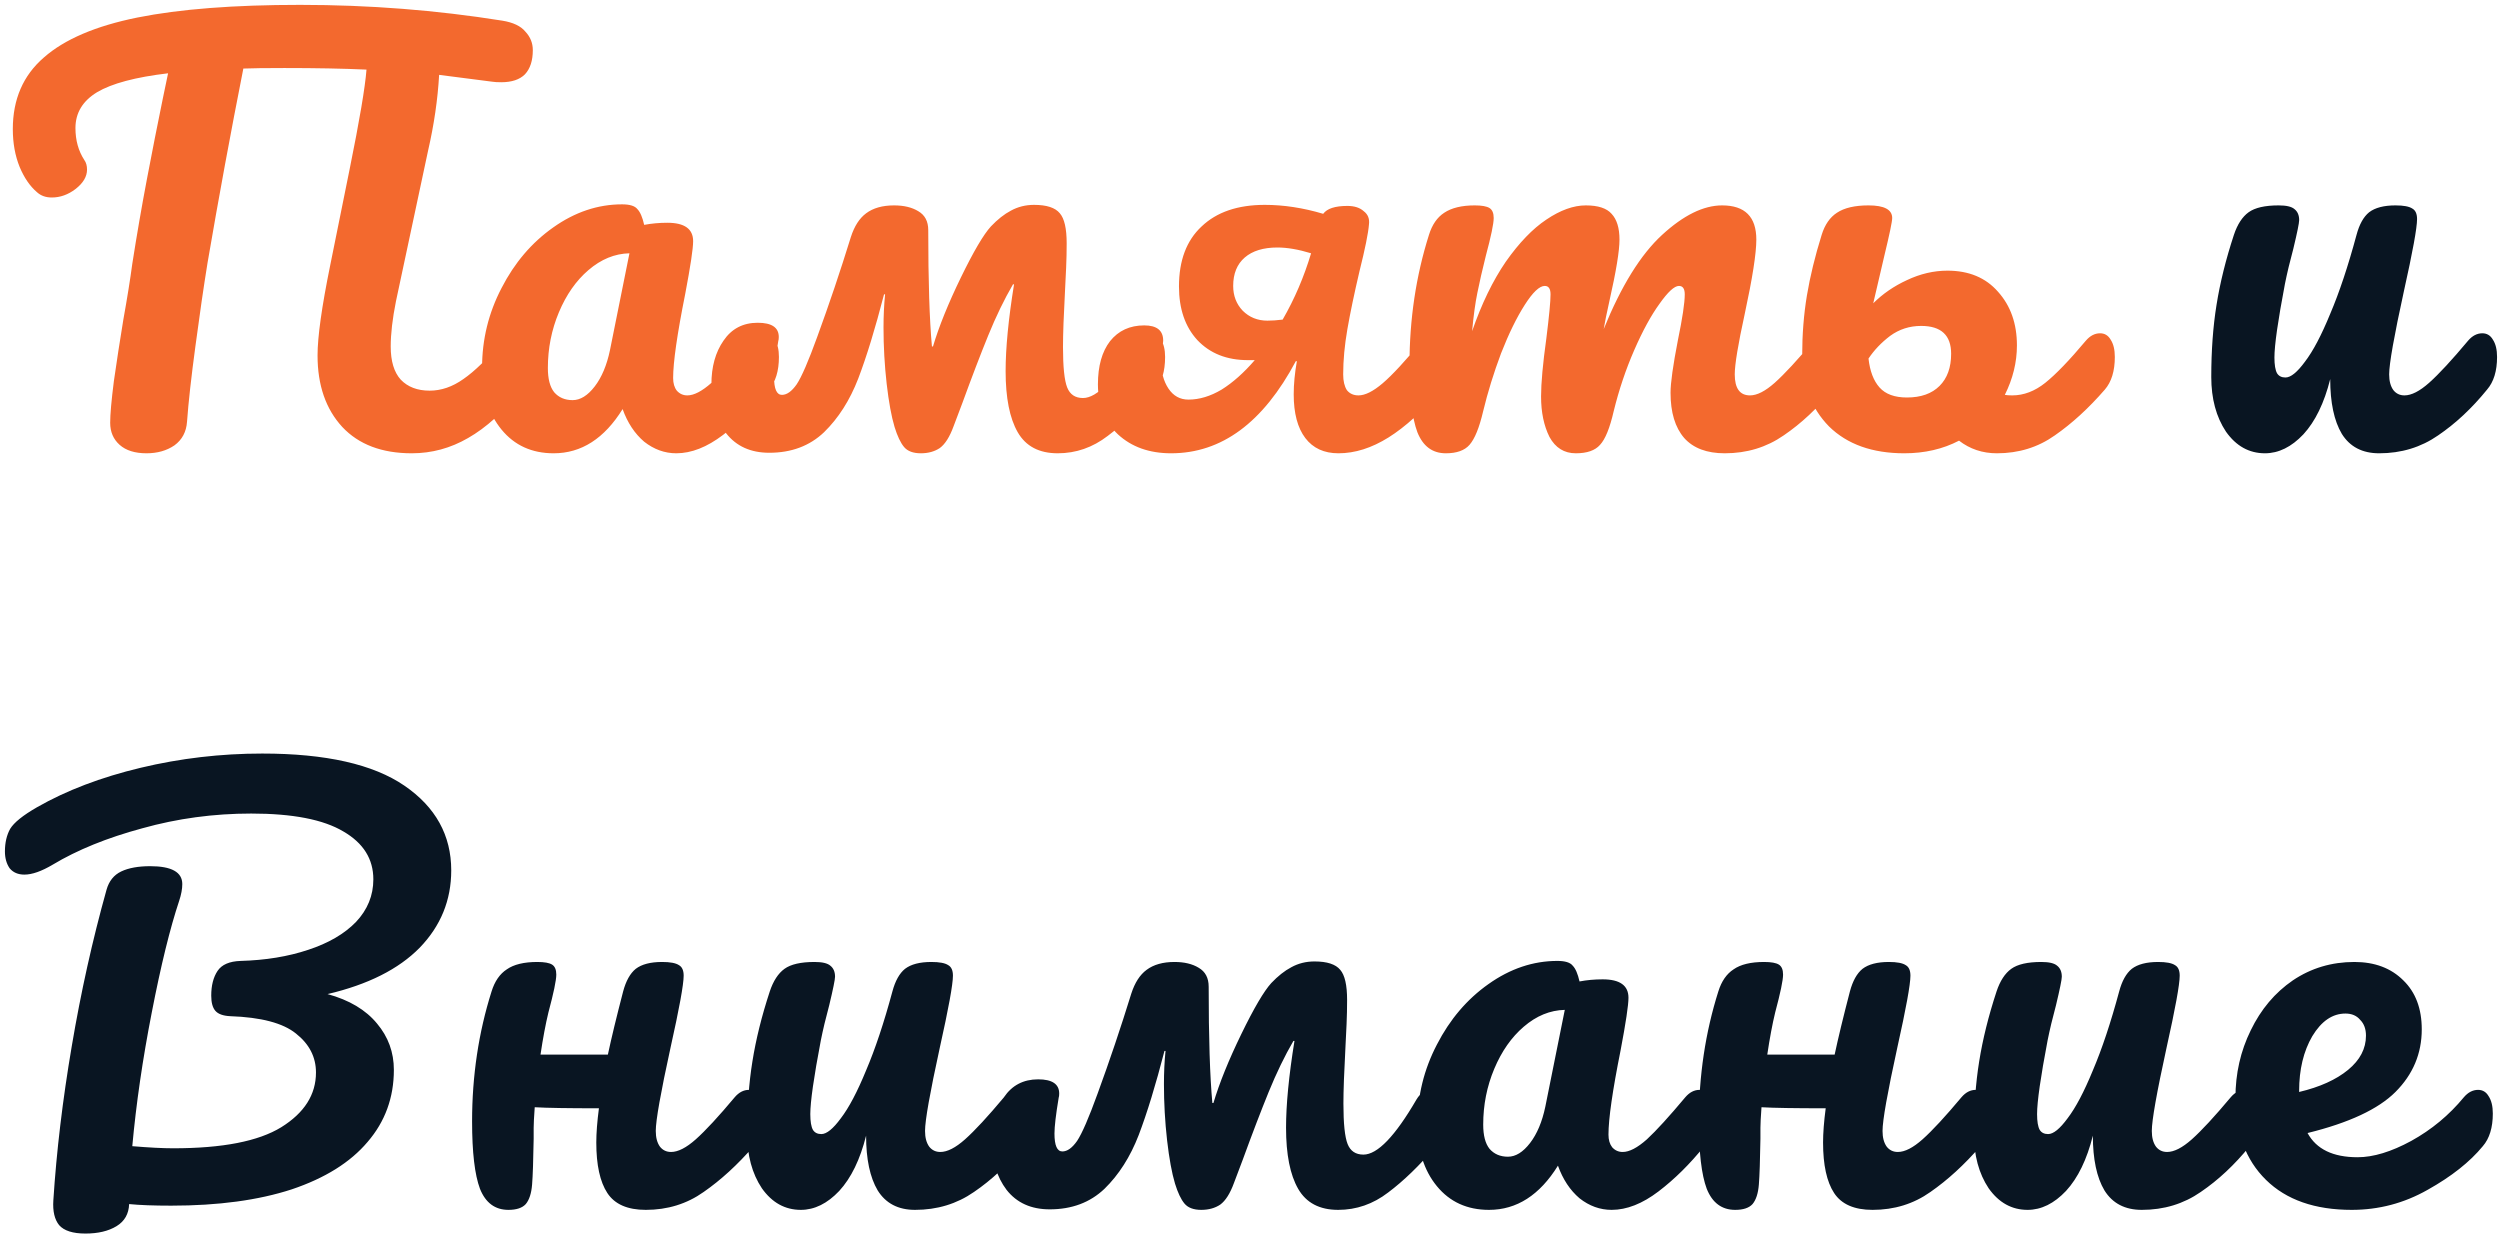 <svg width="380" height="188" viewBox="0 0 380 188" fill="none" xmlns="http://www.w3.org/2000/svg">
<path d="M78.588 50.66C79.281 50.66 79.815 50.98 80.188 51.62C80.615 52.26 80.828 53.14 80.828 54.26C80.828 56.34 80.321 57.993 79.308 59.22C76.588 62.58 73.868 65.033 71.148 66.58C68.481 68.127 65.628 68.9 62.588 68.9C58.055 68.9 54.535 67.567 52.028 64.9C49.521 62.18 48.268 58.553 48.268 54.02C48.268 51.193 48.908 46.633 50.188 40.34L53.148 25.7C54.641 18.34 55.495 13.3 55.708 10.58C52.188 10.42 48.028 10.34 43.228 10.34C40.348 10.34 38.268 10.367 36.988 10.42C35.068 20.127 33.255 29.967 31.548 39.94C30.961 43.567 30.348 47.78 29.708 52.58C29.068 57.327 28.641 61.167 28.428 64.1C28.321 65.647 27.681 66.847 26.508 67.7C25.335 68.5 23.921 68.9 22.268 68.9C20.508 68.9 19.148 68.473 18.188 67.62C17.228 66.767 16.748 65.647 16.748 64.26C16.748 62.98 16.935 60.873 17.308 57.94C17.735 54.953 18.215 51.833 18.748 48.58C19.335 45.327 19.788 42.5 20.108 40.1C20.801 35.673 21.548 31.353 22.348 27.14C23.148 22.927 23.948 18.873 24.748 14.98L25.548 11.14C20.588 11.727 16.988 12.687 14.748 14.02C12.561 15.353 11.468 17.167 11.468 19.46C11.468 21.327 11.921 22.953 12.828 24.34C13.095 24.713 13.228 25.193 13.228 25.78C13.228 26.847 12.641 27.833 11.468 28.74C10.348 29.593 9.148 30.02 7.868 30.02C6.961 30.02 6.215 29.753 5.628 29.22C4.561 28.313 3.681 27.033 2.988 25.38C2.295 23.673 1.948 21.753 1.948 19.62C1.948 15.087 3.521 11.46 6.668 8.74C9.815 5.967 14.561 3.94 20.908 2.66C27.308 1.38 35.548 0.74 45.628 0.74C56.081 0.74 66.321 1.54 76.348 3.14C78.001 3.407 79.175 3.967 79.868 4.82C80.615 5.62 80.988 6.553 80.988 7.62C80.988 9.22 80.588 10.447 79.788 11.3C78.988 12.1 77.788 12.5 76.188 12.5C75.601 12.5 75.148 12.473 74.828 12.42L66.748 11.38C66.535 15.113 65.975 18.953 65.068 22.9L60.188 45.78C59.655 48.447 59.388 50.74 59.388 52.66C59.388 54.9 59.895 56.58 60.908 57.7C61.975 58.82 63.441 59.38 65.308 59.38C67.068 59.38 68.775 58.793 70.428 57.62C72.135 56.447 74.135 54.5 76.428 51.78C77.068 51.033 77.788 50.66 78.588 50.66ZM84.156 68.9C80.849 68.9 78.209 67.7 76.236 65.3C74.263 62.9 73.276 59.753 73.276 55.86C73.276 51.593 74.263 47.567 76.236 43.78C78.209 39.94 80.823 36.873 84.076 34.58C87.383 32.233 90.876 31.06 94.556 31.06C95.729 31.06 96.503 31.3 96.876 31.78C97.303 32.207 97.649 33.007 97.916 34.18C99.036 33.967 100.209 33.86 101.436 33.86C104.049 33.86 105.356 34.793 105.356 36.66C105.356 37.78 104.956 40.447 104.156 44.66C102.929 50.793 102.316 55.06 102.316 57.46C102.316 58.26 102.503 58.9 102.876 59.38C103.303 59.86 103.836 60.1 104.476 60.1C105.489 60.1 106.716 59.46 108.156 58.18C109.596 56.847 111.543 54.713 113.996 51.78C114.636 51.033 115.356 50.66 116.156 50.66C116.849 50.66 117.383 50.98 117.756 51.62C118.183 52.26 118.396 53.14 118.396 54.26C118.396 56.393 117.889 58.047 116.876 59.22C114.689 61.94 112.369 64.233 109.916 66.1C107.463 67.967 105.089 68.9 102.796 68.9C101.036 68.9 99.409 68.313 97.916 67.14C96.476 65.913 95.383 64.26 94.636 62.18C91.863 66.66 88.369 68.9 84.156 68.9ZM87.036 60.82C88.209 60.82 89.329 60.127 90.396 58.74C91.463 57.353 92.236 55.513 92.716 53.22L95.676 38.5C93.436 38.553 91.356 39.407 89.436 41.06C87.569 42.66 86.076 44.793 84.956 47.46C83.836 50.127 83.276 52.953 83.276 55.94C83.276 57.593 83.596 58.82 84.236 59.62C84.929 60.42 85.863 60.82 87.036 60.82ZM174.854 50.66C175.548 50.66 176.081 50.98 176.454 51.62C176.881 52.26 177.094 53.14 177.094 54.26C177.094 56.447 176.588 58.127 175.574 59.3C173.121 62.18 170.721 64.5 168.374 66.26C166.081 68.02 163.548 68.9 160.774 68.9C157.948 68.9 155.921 67.833 154.694 65.7C153.468 63.567 152.854 60.473 152.854 56.42C152.854 52.9 153.281 48.5 154.134 43.22H153.974C152.641 45.513 151.388 48.1 150.214 50.98C149.041 53.86 147.734 57.273 146.294 61.22L144.934 64.82C144.348 66.42 143.654 67.513 142.854 68.1C142.054 68.633 141.094 68.9 139.974 68.9C138.801 68.9 137.948 68.58 137.414 67.94C136.881 67.3 136.401 66.287 135.974 64.9C135.494 63.3 135.094 61.113 134.774 58.34C134.454 55.513 134.294 52.66 134.294 49.78C134.294 48.02 134.374 46.34 134.534 44.74H134.374C133.041 49.913 131.734 54.18 130.454 57.54C129.174 60.847 127.441 63.567 125.254 65.7C123.068 67.78 120.294 68.82 116.934 68.82C114.108 68.82 111.921 67.833 110.374 65.86C108.881 63.887 108.134 61.407 108.134 58.42C108.134 55.753 108.748 53.54 109.974 51.78C111.201 49.967 112.934 49.06 115.174 49.06C117.308 49.06 118.374 49.78 118.374 51.22C118.374 51.487 118.348 51.7 118.294 51.86C117.868 54.42 117.654 56.233 117.654 57.3C117.654 59.113 118.054 60.02 118.854 60.02C119.601 60.02 120.348 59.487 121.094 58.42C121.841 57.3 122.881 54.9 124.214 51.22C126.028 46.26 127.734 41.193 129.334 36.02C129.868 34.367 130.641 33.167 131.654 32.42C132.721 31.62 134.134 31.22 135.894 31.22C137.388 31.22 138.614 31.513 139.574 32.1C140.588 32.687 141.094 33.647 141.094 34.98C141.094 42.713 141.281 48.607 141.654 52.66H141.814C142.721 49.62 144.134 46.127 146.054 42.18C147.974 38.233 149.494 35.647 150.614 34.42C151.628 33.353 152.641 32.553 153.654 32.02C154.721 31.433 155.894 31.14 157.174 31.14C159.094 31.14 160.401 31.567 161.094 32.42C161.788 33.22 162.134 34.74 162.134 36.98C162.134 38.207 162.108 39.433 162.054 40.66C162.001 41.833 161.948 42.927 161.894 43.94C161.681 47.887 161.574 50.82 161.574 52.74C161.574 55.78 161.788 57.833 162.214 58.9C162.641 59.967 163.441 60.5 164.614 60.5C166.748 60.5 169.441 57.7 172.694 52.1C173.281 51.14 174.001 50.66 174.854 50.66ZM218.324 50.66C219.018 50.66 219.551 50.98 219.924 51.62C220.351 52.26 220.564 53.14 220.564 54.26C220.564 56.393 220.058 58.047 219.044 59.22C216.271 62.473 213.604 64.9 211.044 66.5C208.484 68.1 205.951 68.9 203.444 68.9C201.258 68.9 199.578 68.127 198.404 66.58C197.231 65.033 196.644 62.82 196.644 59.94C196.644 58.393 196.804 56.713 197.124 54.9H196.964C192.004 64.233 185.684 68.9 178.004 68.9C174.698 68.9 172.004 67.94 169.924 66.02C167.898 64.1 166.884 61.567 166.884 58.42C166.884 55.647 167.498 53.46 168.724 51.86C170.004 50.26 171.738 49.46 173.924 49.46C175.844 49.46 176.804 50.233 176.804 51.78C176.804 51.993 176.751 52.367 176.644 52.9C176.538 53.753 176.484 54.393 176.484 54.82C176.484 56.527 176.858 57.94 177.604 59.06C178.351 60.18 179.364 60.74 180.644 60.74C182.298 60.74 183.978 60.233 185.684 59.22C187.391 58.153 189.071 56.66 190.724 54.74H189.684C186.484 54.74 183.924 53.727 182.004 51.7C180.138 49.673 179.204 46.953 179.204 43.54C179.204 39.593 180.351 36.553 182.644 34.42C184.938 32.233 188.138 31.14 192.244 31.14C195.124 31.14 198.084 31.593 201.124 32.5C201.711 31.7 202.938 31.3 204.804 31.3C205.871 31.3 206.698 31.567 207.284 32.1C207.924 32.58 208.191 33.247 208.084 34.1C207.978 35.433 207.498 37.807 206.644 41.22C205.844 44.633 205.231 47.567 204.804 50.02C204.378 52.473 204.164 54.767 204.164 56.9C204.164 57.913 204.351 58.713 204.724 59.3C205.151 59.833 205.738 60.1 206.484 60.1C207.498 60.1 208.724 59.487 210.164 58.26C211.604 57.033 213.604 54.873 216.164 51.78C216.751 51.033 217.471 50.66 218.324 50.66ZM194.964 48.58C196.778 45.433 198.218 42.073 199.284 38.5C197.364 37.913 195.658 37.62 194.164 37.62C192.031 37.62 190.378 38.127 189.204 39.14C188.031 40.153 187.444 41.593 187.444 43.46C187.444 44.953 187.924 46.207 188.884 47.22C189.898 48.233 191.151 48.74 192.644 48.74C193.338 48.74 194.111 48.687 194.964 48.58ZM219.762 68.9C217.735 68.9 216.295 67.833 215.442 65.7C214.642 63.567 214.242 60.153 214.242 55.46C214.242 48.527 215.228 41.94 217.202 35.7C217.682 34.153 218.455 33.033 219.522 32.34C220.642 31.593 222.188 31.22 224.162 31.22C225.228 31.22 225.975 31.353 226.402 31.62C226.828 31.887 227.042 32.393 227.042 33.14C227.042 33.993 226.642 35.913 225.842 38.9C225.308 41.033 224.882 42.9 224.562 44.5C224.242 46.047 223.975 47.993 223.762 50.34C225.202 46.18 226.908 42.66 228.882 39.78C230.908 36.9 232.962 34.767 235.042 33.38C237.175 31.94 239.175 31.22 241.042 31.22C242.908 31.22 244.215 31.647 244.962 32.5C245.762 33.353 246.162 34.66 246.162 36.42C246.162 38.127 245.655 41.22 244.642 45.7C244.215 47.62 243.922 49.06 243.762 50.02C246.428 43.46 249.388 38.687 252.642 35.7C255.895 32.713 258.935 31.22 261.762 31.22C265.228 31.22 266.962 32.953 266.962 36.42C266.962 38.5 266.375 42.26 265.202 47.7C264.188 52.34 263.682 55.407 263.682 56.9C263.682 59.033 264.455 60.1 266.002 60.1C267.068 60.1 268.322 59.46 269.762 58.18C271.255 56.847 273.228 54.713 275.682 51.78C276.322 51.033 277.042 50.66 277.842 50.66C278.535 50.66 279.068 50.98 279.442 51.62C279.868 52.26 280.082 53.14 280.082 54.26C280.082 56.393 279.575 58.047 278.562 59.22C276.268 62.047 273.788 64.367 271.122 66.18C268.508 67.993 265.522 68.9 262.162 68.9C259.442 68.9 257.388 68.127 256.002 66.58C254.615 64.98 253.922 62.687 253.922 59.7C253.922 58.207 254.295 55.54 255.042 51.7C255.735 48.34 256.082 46.02 256.082 44.74C256.082 43.887 255.788 43.46 255.202 43.46C254.508 43.46 253.522 44.367 252.242 46.18C250.962 47.94 249.682 50.287 248.402 53.22C247.122 56.153 246.082 59.247 245.282 62.5C244.695 65.06 244.002 66.767 243.202 67.62C242.455 68.473 241.228 68.9 239.522 68.9C237.762 68.9 236.428 68.073 235.522 66.42C234.668 64.713 234.242 62.66 234.242 60.26C234.242 58.233 234.508 55.3 235.042 51.46C235.468 48.047 235.682 45.807 235.682 44.74C235.682 43.887 235.388 43.46 234.802 43.46C234.002 43.46 232.988 44.42 231.762 46.34C230.535 48.26 229.335 50.713 228.162 53.7C227.042 56.687 226.135 59.62 225.442 62.5C224.855 65.007 224.162 66.713 223.362 67.62C222.615 68.473 221.415 68.9 219.762 68.9ZM319.213 50.66C319.906 50.66 320.44 50.98 320.813 51.62C321.24 52.26 321.453 53.14 321.453 54.26C321.453 56.393 320.946 58.047 319.933 59.22C317.48 62.047 314.946 64.367 312.333 66.18C309.773 67.993 306.84 68.9 303.533 68.9C301.346 68.9 299.426 68.26 297.773 66.98C295.32 68.26 292.546 68.9 289.453 68.9C284.6 68.9 280.786 67.54 278.013 64.82C275.293 62.047 273.933 58.447 273.933 54.02C273.933 50.82 274.173 47.78 274.653 44.9C275.133 42.02 275.88 38.953 276.893 35.7C277.373 34.153 278.146 33.033 279.213 32.34C280.333 31.593 281.933 31.22 284.013 31.22C286.413 31.22 287.613 31.86 287.613 33.14C287.613 33.673 287.213 35.593 286.413 38.9L285.853 41.3L284.733 46.1C286.173 44.66 287.88 43.487 289.853 42.58C291.88 41.62 293.933 41.14 296.013 41.14C299.266 41.14 301.826 42.207 303.693 44.34C305.613 46.473 306.573 49.193 306.573 52.5C306.573 55.06 305.96 57.567 304.733 60.02C305 60.073 305.373 60.1 305.853 60.1C307.613 60.1 309.293 59.46 310.893 58.18C312.493 56.9 314.546 54.767 317.053 51.78C317.693 51.033 318.413 50.66 319.213 50.66ZM289.853 60.42C291.986 60.42 293.64 59.833 294.813 58.66C295.986 57.487 296.573 55.86 296.573 53.78C296.573 50.953 295.053 49.54 292.013 49.54C290.253 49.54 288.68 50.047 287.293 51.06C285.96 52.073 284.866 53.22 284.013 54.5C284.226 56.42 284.786 57.887 285.693 58.9C286.6 59.913 287.986 60.42 289.853 60.42Z" fill="#F3692E"/>
<path d="M344.273 68.9C341.873 68.9 339.9 67.807 338.353 65.62C336.86 63.38 336.113 60.607 336.113 57.3C336.113 53.3 336.38 49.647 336.913 46.34C337.446 42.98 338.326 39.433 339.553 35.7C340.086 34.1 340.833 32.953 341.793 32.26C342.753 31.567 344.273 31.22 346.353 31.22C347.526 31.22 348.326 31.407 348.753 31.78C349.233 32.153 349.473 32.713 349.473 33.46C349.473 33.887 349.18 35.327 348.593 37.78C348.06 39.753 347.633 41.54 347.313 43.14C346.246 48.74 345.713 52.473 345.713 54.34C345.713 55.46 345.846 56.26 346.113 56.74C346.38 57.167 346.806 57.38 347.393 57.38C348.193 57.38 349.18 56.58 350.353 54.98C351.58 53.38 352.86 50.953 354.193 47.7C355.58 44.447 356.913 40.447 358.193 35.7C358.62 34.1 359.26 32.953 360.113 32.26C361.02 31.567 362.353 31.22 364.113 31.22C365.34 31.22 366.193 31.38 366.673 31.7C367.153 31.967 367.393 32.5 367.393 33.3C367.393 34.633 366.726 38.287 365.393 44.26C363.9 51.087 363.153 55.3 363.153 56.9C363.153 57.913 363.366 58.713 363.793 59.3C364.22 59.833 364.78 60.1 365.473 60.1C366.54 60.1 367.793 59.46 369.233 58.18C370.726 56.847 372.7 54.713 375.153 51.78C375.793 51.033 376.513 50.66 377.313 50.66C378.006 50.66 378.54 50.98 378.913 51.62C379.34 52.26 379.553 53.14 379.553 54.26C379.553 56.393 379.046 58.047 378.033 59.22C375.74 62.047 373.26 64.367 370.593 66.18C367.98 67.993 364.993 68.9 361.633 68.9C359.073 68.9 357.18 67.913 355.953 65.94C354.78 63.967 354.193 61.193 354.193 57.62C353.286 61.247 351.926 64.047 350.113 66.02C348.3 67.94 346.353 68.9 344.273 68.9ZM68.588 132.3C68.588 136.833 66.988 140.753 63.788 144.06C60.588 147.313 55.921 149.66 49.788 151.1C53.095 152.007 55.601 153.5 57.308 155.58C59.015 157.607 59.868 159.953 59.868 162.62C59.868 166.833 58.535 170.487 55.868 173.58C53.255 176.673 49.415 179.073 44.348 180.78C39.281 182.433 33.175 183.26 26.028 183.26C23.361 183.26 21.228 183.18 19.628 183.02C19.575 184.513 18.935 185.633 17.708 186.38C16.481 187.127 14.908 187.5 12.988 187.5C11.068 187.5 9.735 187.073 8.988 186.22C8.295 185.367 8.001 184.113 8.108 182.46C8.588 174.993 9.521 167.18 10.908 159.02C12.295 150.807 14.055 142.887 16.188 135.26C16.561 133.927 17.308 132.993 18.428 132.46C19.548 131.927 21.015 131.66 22.828 131.66C26.081 131.66 27.708 132.567 27.708 134.38C27.708 135.127 27.548 135.98 27.228 136.94C25.841 141.1 24.455 146.753 23.068 153.9C21.681 160.993 20.695 167.767 20.108 174.22C22.668 174.433 24.748 174.54 26.348 174.54C33.815 174.54 39.281 173.473 42.748 171.34C46.268 169.153 48.028 166.38 48.028 163.02C48.028 160.673 47.015 158.7 44.988 157.1C43.015 155.5 39.681 154.62 34.988 154.46C33.921 154.407 33.175 154.14 32.748 153.66C32.321 153.18 32.108 152.407 32.108 151.34C32.108 149.793 32.428 148.54 33.068 147.58C33.708 146.62 34.881 146.113 36.588 146.06C40.375 145.953 43.788 145.393 46.828 144.38C49.921 143.367 52.348 141.953 54.108 140.14C55.868 138.273 56.748 136.113 56.748 133.66C56.748 130.567 55.228 128.14 52.188 126.38C49.148 124.567 44.481 123.66 38.188 123.66C32.481 123.66 26.961 124.407 21.628 125.9C16.295 127.34 11.761 129.18 8.028 131.42C6.321 132.433 4.881 132.94 3.708 132.94C2.748 132.94 2.001 132.62 1.468 131.98C0.988 131.287 0.748 130.433 0.748 129.42C0.748 128.087 1.015 126.94 1.548 125.98C2.135 125.02 3.495 123.927 5.628 122.7C10.108 120.14 15.361 118.14 21.388 116.7C27.415 115.26 33.575 114.54 39.868 114.54C49.521 114.54 56.721 116.167 61.468 119.42C66.215 122.673 68.588 126.967 68.588 132.3ZM113.837 165.66C114.531 165.66 115.064 165.98 115.437 166.62C115.864 167.26 116.077 168.14 116.077 169.26C116.077 171.393 115.571 173.047 114.557 174.22C112.104 177.047 109.571 179.367 106.957 181.18C104.397 182.993 101.464 183.9 98.157 183.9C95.384 183.9 93.437 183.047 92.317 181.34C91.197 179.633 90.637 177.073 90.637 173.66C90.637 172.22 90.771 170.487 91.037 168.46C86.344 168.46 83.091 168.407 81.277 168.3C81.171 169.793 81.117 170.833 81.117 171.42V173.1C81.064 176.407 80.984 178.727 80.877 180.06C80.771 181.393 80.451 182.38 79.917 183.02C79.384 183.607 78.504 183.9 77.277 183.9C75.251 183.9 73.811 182.833 72.957 180.7C72.157 178.567 71.757 175.153 71.757 170.46C71.757 163.527 72.744 156.94 74.717 150.7C75.197 149.153 75.971 148.033 77.037 147.34C78.104 146.593 79.651 146.22 81.677 146.22C82.744 146.22 83.491 146.353 83.917 146.62C84.344 146.887 84.557 147.393 84.557 148.14C84.557 148.993 84.157 150.913 83.357 153.9C82.931 155.66 82.531 157.793 82.157 160.3H92.397C92.931 157.793 93.704 154.593 94.717 150.7C95.144 149.1 95.784 147.953 96.637 147.26C97.544 146.567 98.877 146.22 100.637 146.22C101.864 146.22 102.717 146.38 103.197 146.7C103.677 146.967 103.917 147.5 103.917 148.3C103.917 149.633 103.251 153.287 101.917 159.26C100.424 166.087 99.677 170.3 99.677 171.9C99.677 172.913 99.891 173.713 100.317 174.3C100.744 174.833 101.304 175.1 101.997 175.1C103.064 175.1 104.317 174.46 105.757 173.18C107.251 171.847 109.224 169.713 111.677 166.78C112.317 166.033 113.037 165.66 113.837 165.66ZM121.726 183.9C119.326 183.9 117.353 182.807 115.806 180.62C114.313 178.38 113.566 175.607 113.566 172.3C113.566 168.3 113.833 164.647 114.366 161.34C114.899 157.98 115.779 154.433 117.006 150.7C117.539 149.1 118.286 147.953 119.246 147.26C120.206 146.567 121.726 146.22 123.806 146.22C124.979 146.22 125.779 146.407 126.206 146.78C126.686 147.153 126.926 147.713 126.926 148.46C126.926 148.887 126.633 150.327 126.046 152.78C125.513 154.753 125.086 156.54 124.766 158.14C123.699 163.74 123.166 167.473 123.166 169.34C123.166 170.46 123.299 171.26 123.566 171.74C123.833 172.167 124.259 172.38 124.846 172.38C125.646 172.38 126.633 171.58 127.806 169.98C129.033 168.38 130.313 165.953 131.646 162.7C133.033 159.447 134.366 155.447 135.646 150.7C136.073 149.1 136.713 147.953 137.566 147.26C138.473 146.567 139.806 146.22 141.566 146.22C142.793 146.22 143.646 146.38 144.126 146.7C144.606 146.967 144.846 147.5 144.846 148.3C144.846 149.633 144.179 153.287 142.846 159.26C141.353 166.087 140.606 170.3 140.606 171.9C140.606 172.913 140.819 173.713 141.246 174.3C141.673 174.833 142.233 175.1 142.926 175.1C143.993 175.1 145.246 174.46 146.686 173.18C148.179 171.847 150.153 169.713 152.606 166.78C153.246 166.033 153.966 165.66 154.766 165.66C155.459 165.66 155.993 165.98 156.366 166.62C156.793 167.26 157.006 168.14 157.006 169.26C157.006 171.393 156.499 173.047 155.486 174.22C153.193 177.047 150.713 179.367 148.046 181.18C145.433 182.993 142.446 183.9 139.086 183.9C136.526 183.9 134.633 182.913 133.406 180.94C132.233 178.967 131.646 176.193 131.646 172.62C130.739 176.247 129.379 179.047 127.566 181.02C125.753 182.94 123.806 183.9 121.726 183.9ZM217.479 165.66C218.173 165.66 218.706 165.98 219.079 166.62C219.506 167.26 219.719 168.14 219.719 169.26C219.719 171.447 219.213 173.127 218.199 174.3C215.746 177.18 213.346 179.5 210.999 181.26C208.706 183.02 206.173 183.9 203.399 183.9C200.573 183.9 198.546 182.833 197.319 180.7C196.093 178.567 195.479 175.473 195.479 171.42C195.479 167.9 195.906 163.5 196.759 158.22H196.599C195.266 160.513 194.013 163.1 192.839 165.98C191.666 168.86 190.359 172.273 188.919 176.22L187.559 179.82C186.973 181.42 186.279 182.513 185.479 183.1C184.679 183.633 183.719 183.9 182.599 183.9C181.426 183.9 180.573 183.58 180.039 182.94C179.506 182.3 179.026 181.287 178.599 179.9C178.119 178.3 177.719 176.113 177.399 173.34C177.079 170.513 176.919 167.66 176.919 164.78C176.919 163.02 176.999 161.34 177.159 159.74H176.999C175.666 164.913 174.359 169.18 173.079 172.54C171.799 175.847 170.066 178.567 167.879 180.7C165.693 182.78 162.919 183.82 159.559 183.82C156.733 183.82 154.546 182.833 152.999 180.86C151.506 178.887 150.759 176.407 150.759 173.42C150.759 170.753 151.373 168.54 152.599 166.78C153.826 164.967 155.559 164.06 157.799 164.06C159.933 164.06 160.999 164.78 160.999 166.22C160.999 166.487 160.973 166.7 160.919 166.86C160.493 169.42 160.279 171.233 160.279 172.3C160.279 174.113 160.679 175.02 161.479 175.02C162.226 175.02 162.973 174.487 163.719 173.42C164.466 172.3 165.506 169.9 166.839 166.22C168.653 161.26 170.359 156.193 171.959 151.02C172.493 149.367 173.266 148.167 174.279 147.42C175.346 146.62 176.759 146.22 178.519 146.22C180.013 146.22 181.239 146.513 182.199 147.1C183.213 147.687 183.719 148.647 183.719 149.98C183.719 157.713 183.906 163.607 184.279 167.66H184.439C185.346 164.62 186.759 161.127 188.679 157.18C190.599 153.233 192.119 150.647 193.239 149.42C194.253 148.353 195.266 147.553 196.279 147.02C197.346 146.433 198.519 146.14 199.799 146.14C201.719 146.14 203.026 146.567 203.719 147.42C204.413 148.22 204.759 149.74 204.759 151.98C204.759 153.207 204.733 154.433 204.679 155.66C204.626 156.833 204.573 157.927 204.519 158.94C204.306 162.887 204.199 165.82 204.199 167.74C204.199 170.78 204.413 172.833 204.839 173.9C205.266 174.967 206.066 175.5 207.239 175.5C209.373 175.5 212.066 172.7 215.319 167.1C215.906 166.14 216.626 165.66 217.479 165.66ZM226.328 183.9C223.021 183.9 220.381 182.7 218.408 180.3C216.435 177.9 215.448 174.753 215.448 170.86C215.448 166.593 216.435 162.567 218.408 158.78C220.381 154.94 222.995 151.873 226.248 149.58C229.555 147.233 233.048 146.06 236.728 146.06C237.901 146.06 238.675 146.3 239.048 146.78C239.475 147.207 239.821 148.007 240.088 149.18C241.208 148.967 242.381 148.86 243.608 148.86C246.221 148.86 247.528 149.793 247.528 151.66C247.528 152.78 247.128 155.447 246.328 159.66C245.101 165.793 244.488 170.06 244.488 172.46C244.488 173.26 244.675 173.9 245.048 174.38C245.475 174.86 246.008 175.1 246.648 175.1C247.661 175.1 248.888 174.46 250.328 173.18C251.768 171.847 253.715 169.713 256.168 166.78C256.808 166.033 257.528 165.66 258.328 165.66C259.021 165.66 259.555 165.98 259.928 166.62C260.355 167.26 260.568 168.14 260.568 169.26C260.568 171.393 260.061 173.047 259.048 174.22C256.861 176.94 254.541 179.233 252.088 181.1C249.635 182.967 247.261 183.9 244.968 183.9C243.208 183.9 241.581 183.313 240.088 182.14C238.648 180.913 237.555 179.26 236.808 177.18C234.035 181.66 230.541 183.9 226.328 183.9ZM229.208 175.82C230.381 175.82 231.501 175.127 232.568 173.74C233.635 172.353 234.408 170.513 234.888 168.22L237.848 153.5C235.608 153.553 233.528 154.407 231.608 156.06C229.741 157.66 228.248 159.793 227.128 162.46C226.008 165.127 225.448 167.953 225.448 170.94C225.448 172.593 225.768 173.82 226.408 174.62C227.101 175.42 228.035 175.82 229.208 175.82ZM300.306 165.66C300.999 165.66 301.533 165.98 301.906 166.62C302.333 167.26 302.546 168.14 302.546 169.26C302.546 171.393 302.039 173.047 301.026 174.22C298.573 177.047 296.039 179.367 293.426 181.18C290.866 182.993 287.933 183.9 284.626 183.9C281.853 183.9 279.906 183.047 278.786 181.34C277.666 179.633 277.106 177.073 277.106 173.66C277.106 172.22 277.239 170.487 277.506 168.46C272.813 168.46 269.559 168.407 267.746 168.3C267.639 169.793 267.586 170.833 267.586 171.42V173.1C267.533 176.407 267.453 178.727 267.346 180.06C267.239 181.393 266.919 182.38 266.386 183.02C265.853 183.607 264.973 183.9 263.746 183.9C261.719 183.9 260.279 182.833 259.426 180.7C258.626 178.567 258.226 175.153 258.226 170.46C258.226 163.527 259.213 156.94 261.186 150.7C261.666 149.153 262.439 148.033 263.506 147.34C264.573 146.593 266.119 146.22 268.146 146.22C269.213 146.22 269.959 146.353 270.386 146.62C270.813 146.887 271.026 147.393 271.026 148.14C271.026 148.993 270.626 150.913 269.826 153.9C269.399 155.66 268.999 157.793 268.626 160.3H278.866C279.399 157.793 280.173 154.593 281.186 150.7C281.613 149.1 282.253 147.953 283.106 147.26C284.013 146.567 285.346 146.22 287.106 146.22C288.333 146.22 289.186 146.38 289.666 146.7C290.146 146.967 290.386 147.5 290.386 148.3C290.386 149.633 289.719 153.287 288.386 159.26C286.893 166.087 286.146 170.3 286.146 171.9C286.146 172.913 286.359 173.713 286.786 174.3C287.213 174.833 287.773 175.1 288.466 175.1C289.533 175.1 290.786 174.46 292.226 173.18C293.719 171.847 295.693 169.713 298.146 166.78C298.786 166.033 299.506 165.66 300.306 165.66ZM308.195 183.9C305.795 183.9 303.821 182.807 302.275 180.62C300.781 178.38 300.035 175.607 300.035 172.3C300.035 168.3 300.301 164.647 300.835 161.34C301.368 157.98 302.248 154.433 303.475 150.7C304.008 149.1 304.755 147.953 305.715 147.26C306.675 146.567 308.195 146.22 310.275 146.22C311.448 146.22 312.248 146.407 312.675 146.78C313.155 147.153 313.395 147.713 313.395 148.46C313.395 148.887 313.101 150.327 312.515 152.78C311.981 154.753 311.555 156.54 311.235 158.14C310.168 163.74 309.635 167.473 309.635 169.34C309.635 170.46 309.768 171.26 310.035 171.74C310.301 172.167 310.728 172.38 311.315 172.38C312.115 172.38 313.101 171.58 314.275 169.98C315.501 168.38 316.781 165.953 318.115 162.7C319.501 159.447 320.835 155.447 322.115 150.7C322.541 149.1 323.181 147.953 324.035 147.26C324.941 146.567 326.275 146.22 328.035 146.22C329.261 146.22 330.115 146.38 330.595 146.7C331.075 146.967 331.315 147.5 331.315 148.3C331.315 149.633 330.648 153.287 329.315 159.26C327.821 166.087 327.075 170.3 327.075 171.9C327.075 172.913 327.288 173.713 327.715 174.3C328.141 174.833 328.701 175.1 329.395 175.1C330.461 175.1 331.715 174.46 333.155 173.18C334.648 171.847 336.621 169.713 339.075 166.78C339.715 166.033 340.435 165.66 341.235 165.66C341.928 165.66 342.461 165.98 342.835 166.62C343.261 167.26 343.475 168.14 343.475 169.26C343.475 171.393 342.968 173.047 341.955 174.22C339.661 177.047 337.181 179.367 334.515 181.18C331.901 182.993 328.915 183.9 325.555 183.9C322.995 183.9 321.101 182.913 319.875 180.94C318.701 178.967 318.115 176.193 318.115 172.62C317.208 176.247 315.848 179.047 314.035 181.02C312.221 182.94 310.275 183.9 308.195 183.9ZM376.668 165.66C377.361 165.66 377.895 165.98 378.268 166.62C378.695 167.26 378.908 168.14 378.908 169.26C378.908 171.393 378.401 173.047 377.388 174.22C375.415 176.62 372.615 178.833 368.988 180.86C365.415 182.887 361.575 183.9 357.468 183.9C351.868 183.9 347.521 182.38 344.428 179.34C341.335 176.3 339.788 172.14 339.788 166.86C339.788 163.18 340.561 159.767 342.108 156.62C343.655 153.42 345.788 150.887 348.508 149.02C351.281 147.153 354.401 146.22 357.868 146.22C360.961 146.22 363.441 147.153 365.308 149.02C367.175 150.833 368.108 153.313 368.108 156.46C368.108 160.14 366.775 163.313 364.108 165.98C361.495 168.593 357.041 170.673 350.748 172.22C352.081 174.673 354.615 175.9 358.348 175.9C360.748 175.9 363.468 175.073 366.508 173.42C369.601 171.713 372.268 169.5 374.508 166.78C375.148 166.033 375.868 165.66 376.668 165.66ZM356.508 154.06C354.535 154.06 352.855 155.207 351.468 157.5C350.135 159.793 349.468 162.567 349.468 165.82V165.98C352.615 165.233 355.095 164.113 356.908 162.62C358.721 161.127 359.628 159.393 359.628 157.42C359.628 156.407 359.335 155.607 358.748 155.02C358.215 154.38 357.468 154.06 356.508 154.06Z" fill="#091522"/>
</svg>

